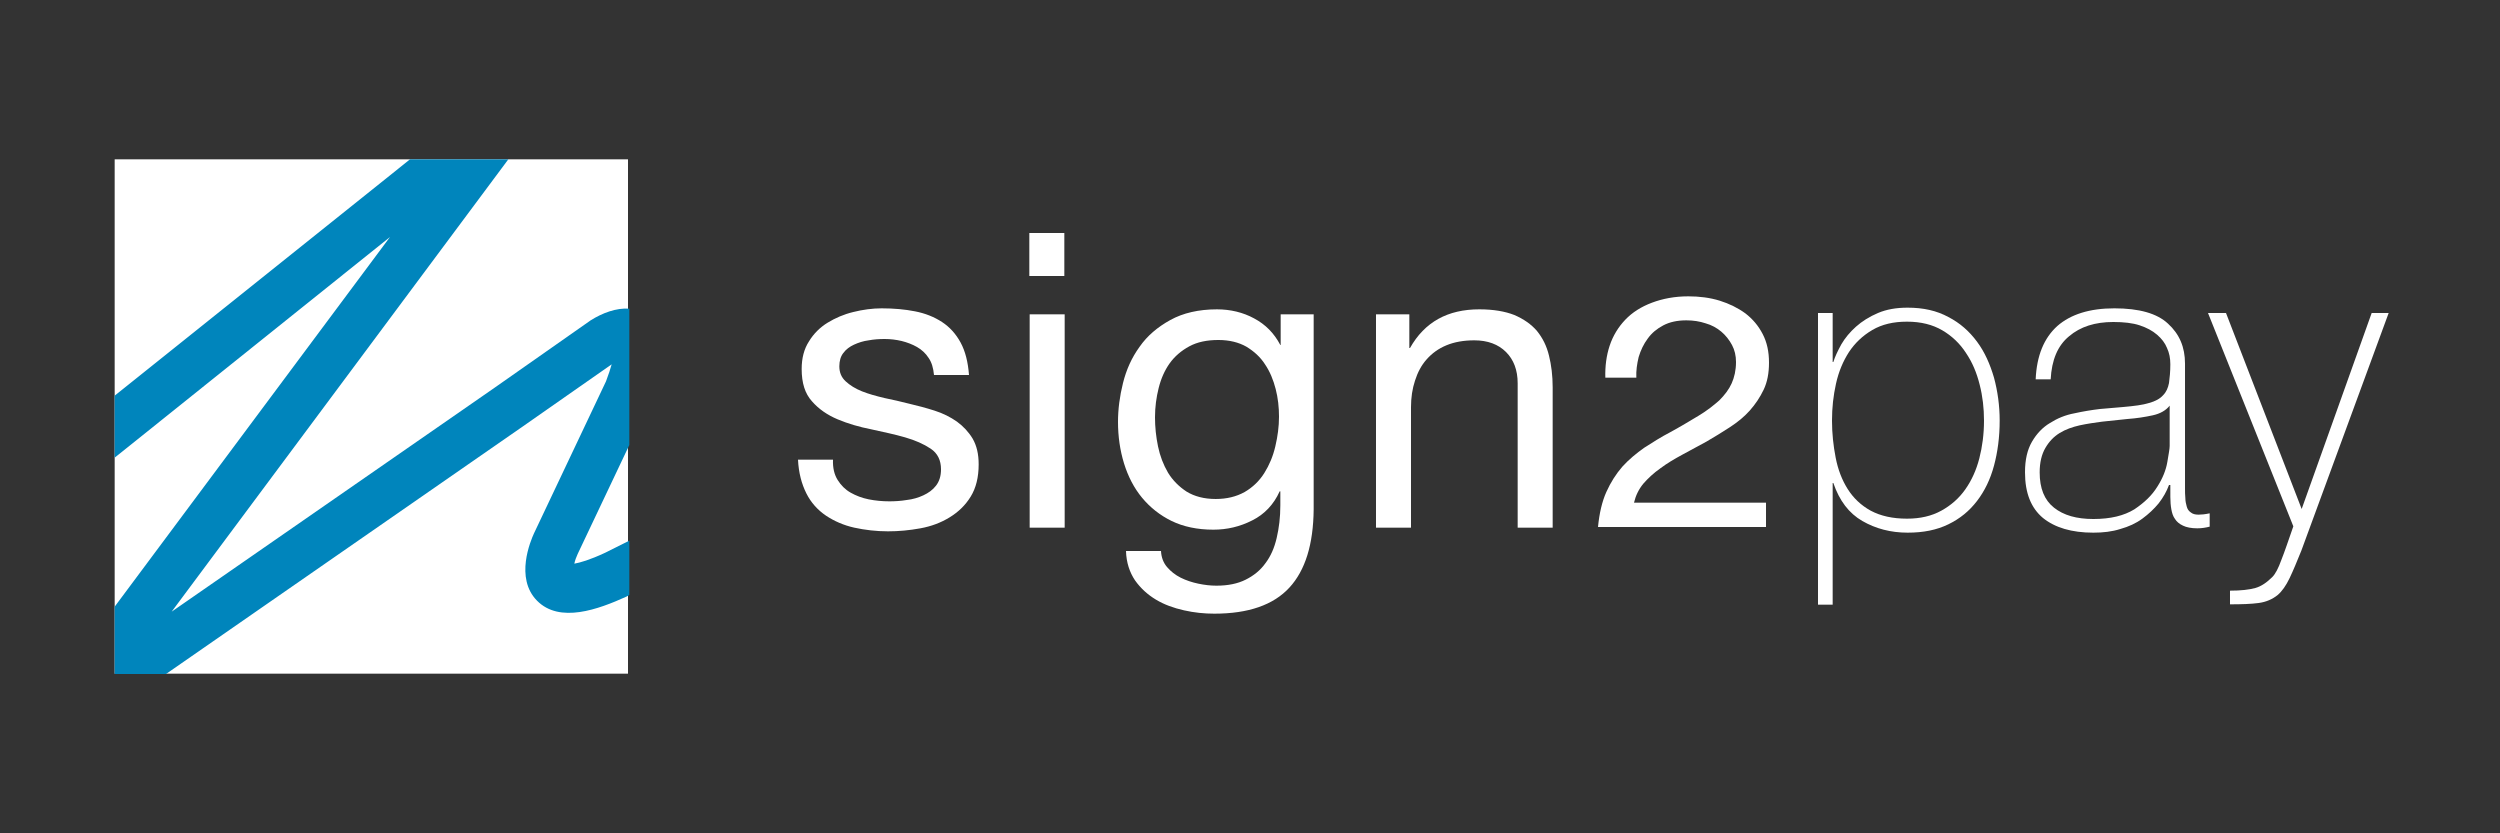 <?xml version="1.0" encoding="utf-8"?>
<!-- Generator: Adobe Illustrator 19.0.0, SVG Export Plug-In . SVG Version: 6.00 Build 0)  -->
<!DOCTYPE svg PUBLIC "-//W3C//DTD SVG 1.1//EN" "http://www.w3.org/Graphics/SVG/1.1/DTD/svg11.dtd">
<svg version="1.1" id="Layer_1" xmlns="http://www.w3.org/2000/svg" xmlns:xlink="http://www.w3.org/1999/xlink" x="0px" y="0px"
	 viewBox="0 0 750 250" style="enable-background:new 0 0 750 250;" xml:space="preserve">
<rect x="0" y="0" width="750" height="250" fill="#333333" stroke="none"/>
<style type="text/css">
	.st0{fill:#FFFFFF;}
	.st1{fill:#0085BC;}
</style>
<g id="XMLID_1_">
	<g id="XMLID_2_">
		<path id="XMLID_3_" class="st0" d="M251.3,144c1,1.6,2.3,2.9,3.9,3.8c1.6,0.9,3.4,1.6,5.4,2c2,0.4,4.1,0.6,6.2,0.6
			c1.6,0,3.4-0.1,5.2-0.4c1.8-0.2,3.5-0.7,5-1.4c1.5-0.7,2.8-1.6,3.8-2.9c1-1.3,1.5-2.9,1.5-4.9c0-2.7-1-4.8-3.1-6.2
			c-2.1-1.4-4.6-2.5-7.7-3.4c-3.1-0.9-6.5-1.6-10.1-2.4c-3.6-0.7-7-1.7-10.1-3c-3.1-1.3-5.7-3.1-7.7-5.4c-2.1-2.3-3.1-5.5-3.1-9.7
			c0-3.2,0.7-6,2.2-8.3c1.4-2.3,3.3-4.2,5.6-5.6c2.3-1.4,4.8-2.5,7.7-3.2c2.8-0.7,5.7-1.1,8.5-1.1c3.6,0,7,0.3,10,0.9
			c3.1,0.6,5.8,1.7,8.1,3.2c2.3,1.5,4.2,3.6,5.6,6.2c1.4,2.6,2.2,5.8,2.5,9.7h-10.5c-0.2-2.1-0.7-3.8-1.6-5.1
			c-0.9-1.4-2.1-2.5-3.5-3.3c-1.4-0.8-3-1.4-4.6-1.8c-1.7-0.4-3.4-0.6-5.1-0.6c-1.6,0-3.2,0.1-4.8,0.4c-1.6,0.2-3.1,0.7-4.4,1.3
			c-1.3,0.6-2.4,1.4-3.2,2.5c-0.8,1-1.2,2.4-1.2,4c0,1.8,0.6,3.3,1.9,4.5c1.3,1.2,2.9,2.2,4.9,3c2,0.8,4.2,1.4,6.7,2
			c2.5,0.5,5,1.1,7.4,1.7c2.6,0.6,5.2,1.3,7.7,2.1c2.5,0.8,4.7,1.9,6.7,3.3c1.9,1.4,3.5,3.1,4.7,5.1c1.2,2.1,1.8,4.6,1.8,7.7
			c0,3.9-0.8,7.1-2.4,9.7c-1.6,2.6-3.7,4.6-6.3,6.2c-2.6,1.6-5.5,2.7-8.8,3.3c-3.3,0.6-6.5,0.9-9.7,0.9c-3.5,0-6.9-0.4-10.1-1.1
			c-3.2-0.7-6.1-2-8.5-3.6c-2.5-1.7-4.5-3.9-5.9-6.7s-2.3-6.1-2.5-10.1h10.5C249.8,140.4,250.3,142.4,251.3,144z"/>
		<path id="XMLID_7_" class="st0" d="M308.8,82.8V69.9h10.5v12.9H308.8z M319.4,94.3v64h-10.5v-64H319.4z"/>
		<path id="XMLID_10_" class="st0" d="M386.8,176.3c-4.8,5.2-12.3,7.8-22.5,7.8c-3,0-6-0.3-9.1-1c-3.1-0.7-5.9-1.7-8.4-3.2
			c-2.5-1.5-4.6-3.4-6.3-5.8c-1.6-2.4-2.6-5.3-2.7-8.8h10.5c0.1,1.9,0.7,3.5,1.8,4.8c1.1,1.3,2.5,2.4,4.1,3.2
			c1.6,0.8,3.4,1.4,5.3,1.8c1.9,0.4,3.7,0.6,5.4,0.6c3.5,0,6.4-0.6,8.8-1.8c2.4-1.2,4.4-2.8,5.9-4.9c1.6-2.1,2.7-4.6,3.4-7.6
			c0.7-3,1.1-6.2,1.1-9.8v-4.2h-0.2c-1.8,4-4.6,6.9-8.2,8.7c-3.7,1.9-7.6,2.8-11.7,2.8c-4.8,0-9-0.9-12.5-2.6
			c-3.5-1.7-6.5-4.1-8.9-7c-2.4-2.9-4.2-6.4-5.4-10.3c-1.2-3.9-1.8-8.1-1.8-12.4c0-3.8,0.5-7.7,1.5-11.7c1-4,2.6-7.6,5-10.9
			c2.3-3.3,5.4-5.9,9.2-8c3.8-2.1,8.5-3.2,14-3.2c4,0,7.8,0.9,11.1,2.7c3.4,1.8,6,4.4,7.9,8h0.1v-9.2h9.9v58.5
			C394,163.3,391.6,171.1,386.8,176.3z M373.4,147.6c2.4-1.4,4.4-3.3,5.9-5.7c1.5-2.4,2.6-5,3.3-8c0.7-3,1.1-5.9,1.1-8.9
			c0-2.8-0.3-5.6-1-8.3c-0.7-2.7-1.7-5.2-3.2-7.4c-1.4-2.2-3.3-3.9-5.6-5.3c-2.3-1.3-5.1-2-8.4-2c-3.4,0-6.3,0.6-8.7,1.9
			c-2.4,1.3-4.4,3-5.9,5.1c-1.5,2.1-2.6,4.6-3.3,7.4c-0.7,2.8-1.1,5.7-1.1,8.8c0,2.9,0.3,5.8,0.9,8.7c0.6,2.9,1.6,5.5,3,7.9
			c1.4,2.3,3.3,4.2,5.6,5.7c2.3,1.4,5.2,2.2,8.7,2.2C368,149.7,370.9,149,373.4,147.6z"/>
		<path id="XMLID_13_" class="st0" d="M422.8,94.3v10.1h0.2c4.4-7.8,11.3-11.6,20.8-11.6c4.2,0,7.7,0.6,10.5,1.7
			c2.8,1.2,5.1,2.8,6.8,4.8c1.7,2.1,2.9,4.5,3.6,7.4c0.7,2.8,1.1,6,1.1,9.5v42.1h-10.5V115c0-4-1.2-7.1-3.5-9.4
			c-2.3-2.3-5.5-3.5-9.5-3.5c-3.2,0-6,0.5-8.4,1.5s-4.3,2.4-5.9,4.2c-1.6,1.8-2.7,3.9-3.5,6.4c-0.8,2.4-1.2,5.1-1.2,8v36.1h-10.5
			v-64H422.8z"/>
		<path id="XMLID_15_" class="st0" d="M482.9,103.7c1-3,2.6-5.6,4.7-7.8c2.1-2.2,4.8-3.9,8-5.1c3.2-1.2,6.8-1.9,10.9-1.9
			c3.3,0,6.5,0.4,9.4,1.3c2.9,0.9,5.5,2.2,7.7,3.8c2.2,1.7,3.9,3.7,5.2,6.2c1.3,2.5,1.9,5.3,1.9,8.6c0,3.1-0.5,5.8-1.6,8.1
			c-1.1,2.3-2.5,4.4-4.2,6.3c-1.7,1.9-3.7,3.5-6,5c-2.3,1.5-4.6,2.9-7,4.3c-2.4,1.3-4.8,2.6-7.2,3.9c-2.4,1.3-4.6,2.6-6.6,4.1
			c-2,1.4-3.7,3-5.1,4.6c-1.4,1.7-2.3,3.6-2.8,5.7h39.6v7.3h-50.4c0.4-4.1,1.2-7.6,2.5-10.5c1.3-2.9,2.9-5.4,4.8-7.6
			c2-2.2,4.2-4,6.6-5.7c2.5-1.6,5-3.2,7.7-4.6c3.3-1.8,6.1-3.5,8.6-5c2.5-1.5,4.5-3.1,6.2-4.6c1.6-1.6,2.9-3.3,3.7-5.1
			c0.8-1.8,1.3-3.9,1.3-6.4c0-1.9-0.4-3.6-1.2-5.1c-0.8-1.5-1.9-2.9-3.2-4c-1.3-1.1-2.9-2-4.7-2.5c-1.8-0.6-3.7-0.9-5.8-0.9
			c-2.7,0-5,0.5-6.9,1.5c-1.9,1-3.5,2.3-4.7,4c-1.2,1.6-2.1,3.5-2.7,5.5c-0.5,2.1-0.8,4.1-0.7,6.2h-9.3
			C481.5,110,481.9,106.7,482.9,103.7z"/>
		<path id="XMLID_17_" class="st0" d="M549.6,108.6h0.4c0.5-1.6,1.3-3.3,2.4-5.3c1.1-1.9,2.6-3.7,4.4-5.3c1.8-1.6,4-3,6.6-4.1
			c2.6-1.1,5.5-1.6,8.9-1.6c4.7,0,8.7,0.9,12.2,2.8c3.5,1.8,6.3,4.3,8.6,7.4c2.3,3.1,3.9,6.7,5.1,10.8c1.1,4.1,1.7,8.4,1.7,12.9
			c0,4.9-0.6,9.4-1.7,13.5c-1.1,4.1-2.8,7.6-5.1,10.6c-2.3,3-5.1,5.3-8.6,7c-3.5,1.7-7.5,2.5-12.2,2.5c-5.1,0-9.6-1.2-13.6-3.5
			c-4-2.3-6.9-6.1-8.7-11.4h-0.2l0,36.5h-4.4V93.9h4.4V108.6z M572.1,155.6c4,0,7.4-0.8,10.3-2.4c2.9-1.6,5.3-3.7,7.2-6.4
			c1.9-2.7,3.3-5.8,4.2-9.3c0.9-3.5,1.4-7.3,1.4-11.3c0-3.7-0.4-7.3-1.3-10.8c-0.9-3.6-2.2-6.7-4.1-9.5c-1.8-2.8-4.2-5.1-7.1-6.8
			c-2.9-1.7-6.4-2.6-10.6-2.6c-4.1,0-7.5,0.8-10.4,2.5c-2.9,1.7-5.2,3.9-7,6.6c-1.8,2.8-3.1,5.9-3.9,9.5c-0.8,3.6-1.2,7.2-1.2,11.1
			c0,3.8,0.4,7.5,1.1,11.1c0.7,3.6,1.9,6.7,3.6,9.4c1.7,2.7,4,4.9,6.9,6.5C564.2,154.8,567.8,155.6,572.1,155.6z"/>
		<path id="XMLID_20_" class="st0" d="M650.9,145.5h-0.2c-0.7,1.9-1.7,3.7-3.1,5.5c-1.4,1.7-3,3.2-4.9,4.6s-4.1,2.4-6.6,3.1
			c-2.5,0.8-5.2,1.1-8.1,1.1c-6.5,0-11.5-1.5-15.1-4.4c-3.6-3-5.4-7.5-5.4-13.7c0-3.8,0.7-6.8,2.1-9.2c1.4-2.4,3.2-4.3,5.4-5.6
			c2.2-1.4,4.6-2.4,7.3-2.9c2.7-0.6,5.2-1,7.7-1.3l7-0.6c3.3-0.3,5.8-0.6,7.7-1.2c1.9-0.5,3.3-1.3,4.2-2.3c1-1,1.5-2.2,1.8-3.7
			c0.2-1.5,0.4-3.4,0.4-5.6c0-1.8-0.3-3.4-1-4.9c-0.6-1.5-1.6-2.8-3-4c-1.4-1.2-3.1-2.1-5.2-2.8c-2.1-0.7-4.8-1-7.9-1
			c-5.5,0-9.9,1.4-13.3,4.3c-3.4,2.8-5.2,7.1-5.5,12.9h-4.5c0.3-7.1,2.5-12.4,6.5-16c4-3.5,9.7-5.3,17.1-5.3
			c7.4,0,12.8,1.5,16.1,4.6c3.4,3.1,5.1,7,5.1,12v37.5c0,0.9,0,1.8,0.1,2.8c0,0.9,0.2,1.8,0.4,2.5c0.2,0.8,0.6,1.4,1.2,1.8
			c0.6,0.5,1.3,0.7,2.4,0.7c0.8,0,1.9-0.1,3.3-0.4v4c-1.2,0.3-2.4,0.5-3.7,0.5c-1.8,0-3.3-0.3-4.3-0.8c-1.1-0.5-1.9-1.2-2.4-2
			c-0.6-0.8-0.9-1.8-1.1-2.9c-0.2-1.1-0.3-2.4-0.3-3.7V145.5z M650.9,121.7c-1.1,1.4-2.8,2.4-5.1,2.9c-2.3,0.5-4.8,0.9-7.6,1.1
			l-7.6,0.8c-2.2,0.3-4.4,0.6-6.7,1.1c-2.2,0.5-4.2,1.2-6,2.3c-1.8,1.1-3.2,2.6-4.3,4.5c-1.1,1.9-1.7,4.3-1.7,7.3
			c0,4.8,1.4,8.3,4.3,10.6c2.9,2.3,6.8,3.4,11.8,3.4c5.2,0,9.2-1,12.3-2.9c3-2,5.3-4.2,6.9-6.8c1.6-2.5,2.6-5,3-7.4
			c0.4-2.4,0.7-4,0.7-4.8V121.7z"/>
		<path id="XMLID_24_" class="st0" d="M662.4,93.9h5.4l22.7,58.8l21-58.8h5.1l-26.2,71.3c-1.3,3.2-2.4,5.9-3.5,8.2
			c-1.1,2.3-2.3,4-3.6,5.1c-1.6,1.3-3.5,2.1-5.7,2.4c-2.2,0.3-5.1,0.4-8.6,0.4v-4.1c3.3,0,5.8-0.3,7.6-0.8c1.8-0.5,3.5-1.7,5.1-3.3
			c0.9-0.9,1.8-2.6,2.7-5.1c1-2.5,2.1-5.8,3.6-10.1L662.4,93.9z"/>
	</g>
	<g id="XMLID_5_">
		<rect id="XMLID_22_" x="34.4" y="47.8" class="st0" width="154" height="154.3"/>
		<g id="XMLID_45_">
			<path id="XMLID_31_" class="st1" d="M34.4,202.2h15.4l106.8-74.1l26.9-18.8c-0.4,1.4-0.9,3-1.7,5.1L160.2,160
				c-1,2.2-5.8,13.4,0.9,20.2c6.8,6.9,18.4,2.6,26.8-1.2l0.9-0.5v-16.3l-7.2,3.6c-4.7,2.2-7.6,3-9.3,3.3c0.2-1,0.6-2,1-2.9
				l15.5-32.7V92.6c-3.9-0.3-8.1,1.3-11.6,3.5l-28.8,20.2l-96.9,67.2L152.5,47.8H123l-88.6,70.9v18.6L117,71.1L34.4,182V202.2z"/>
		</g>
	</g>
</g>
</svg>
